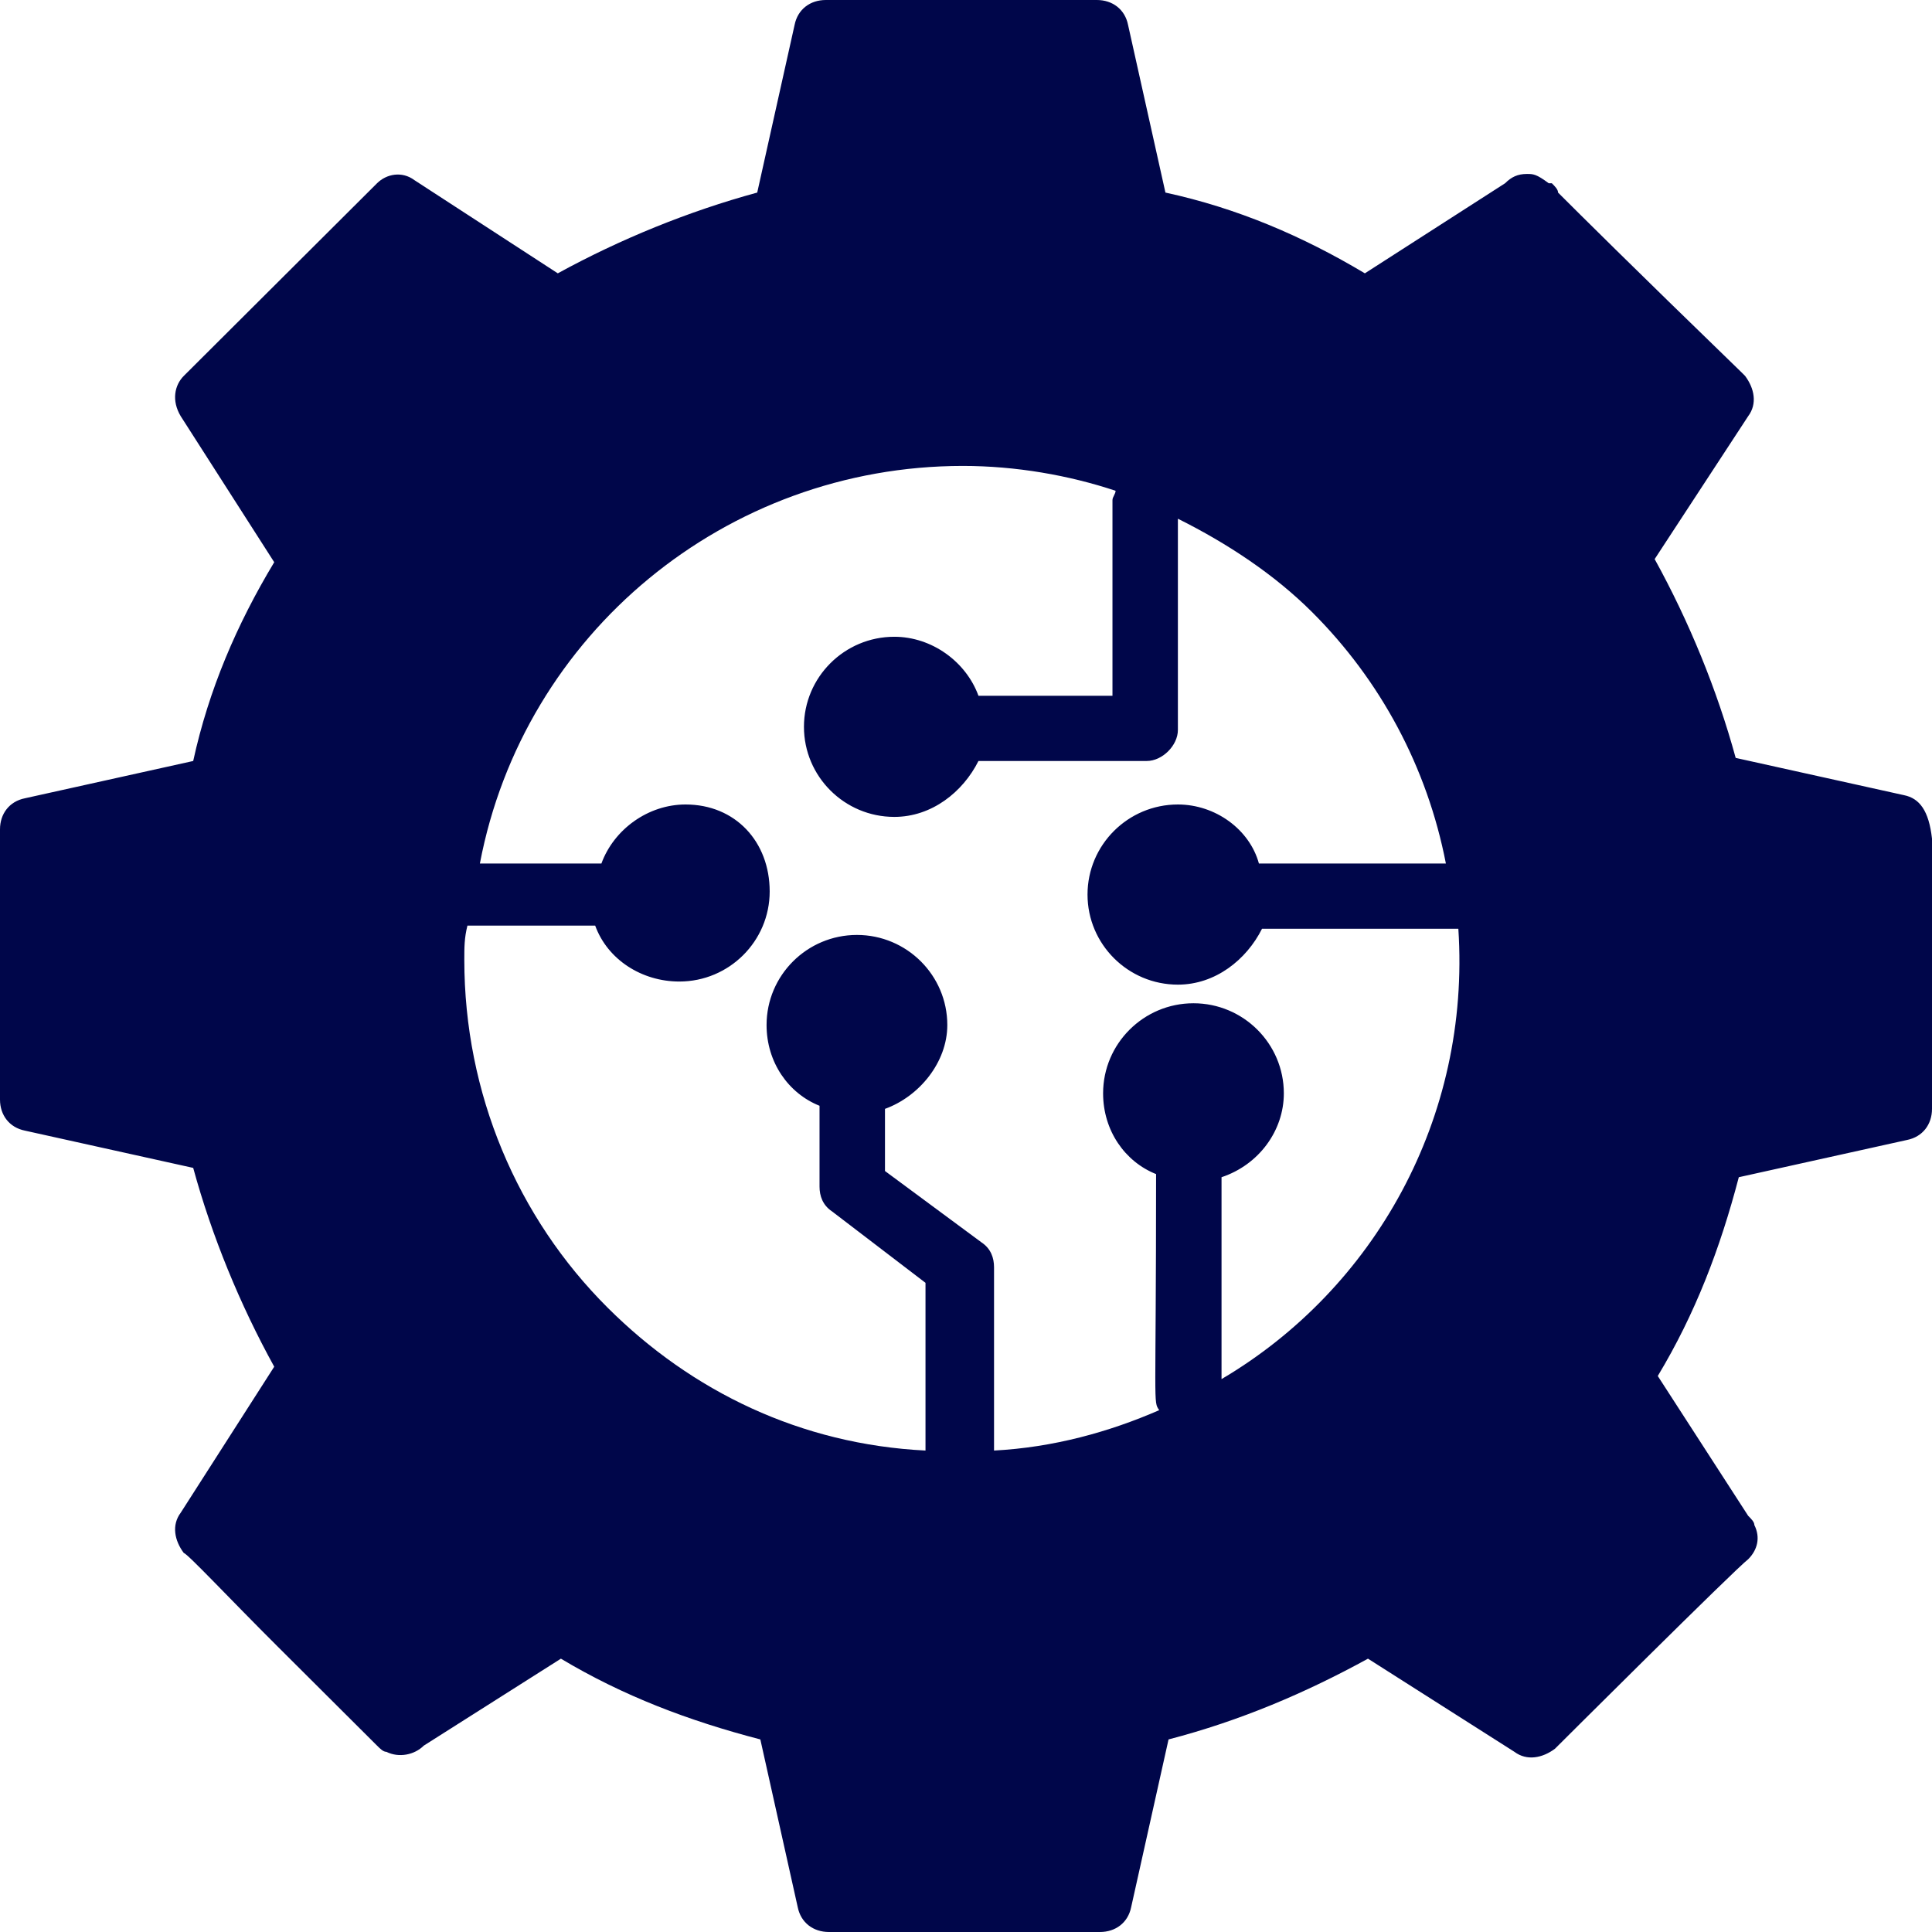 <svg width="80" height="80" viewBox="0 0 80 80" fill="none" xmlns="http://www.w3.org/2000/svg">
<path d="M78.839 32.926L71.871 31.383C71.097 28.553 69.936 25.724 68.516 23.151L72.387 17.235C72.774 16.72 72.645 16.077 72.258 15.563L72.129 15.434C67.484 10.932 65.419 8.875 64.516 7.974C64.516 7.846 64.387 7.717 64.258 7.588H64.129C63.613 7.203 63.484 7.203 63.226 7.203C62.839 7.203 62.581 7.331 62.323 7.588L56.516 11.318C53.935 9.775 51.226 8.617 48.258 7.974L46.71 1.029C46.581 0.386 46.065 0 45.419 0H34.194C33.548 0 33.032 0.386 32.903 1.029L31.355 7.974C28.516 8.746 25.677 9.904 23.097 11.318L17.161 7.46C16.645 7.074 16 7.203 15.613 7.588L7.613 15.563C7.226 15.949 7.097 16.592 7.484 17.235L11.355 23.28C9.806 25.852 8.645 28.553 8 31.511L1.032 33.055C0.387 33.183 0 33.698 0 34.341V45.531C0 46.174 0.387 46.688 1.032 46.817L8 48.36C8.774 51.19 9.935 54.019 11.355 56.592L7.484 62.637C7.097 63.151 7.226 63.794 7.613 64.309C7.742 64.309 9.548 66.238 11.484 68.167C13.419 70.097 15.355 72.026 15.613 72.283C15.742 72.412 15.871 72.54 16 72.54C16.516 72.797 17.161 72.669 17.548 72.283L23.226 68.682C25.806 70.225 28.516 71.254 31.484 72.026L33.032 78.971C33.161 79.614 33.677 80 34.323 80H45.548C46.194 80 46.71 79.614 46.839 78.971L48.387 72.026C51.355 71.254 54.065 70.097 56.645 68.682L62.71 72.54C63.226 72.926 63.871 72.797 64.387 72.412C64.516 72.283 71.871 64.952 72.387 64.566C72.774 64.18 72.903 63.666 72.645 63.151C72.645 63.023 72.516 62.894 72.387 62.765L68.645 56.977C70.194 54.405 71.226 51.704 72 48.746L78.968 47.203C79.613 47.074 80 46.559 80 45.916V34.727C79.871 33.569 79.484 33.055 78.839 32.926ZM50.581 57.106V48.746C52.129 48.231 53.161 46.817 53.161 45.273C53.161 43.215 51.484 41.543 49.419 41.543C47.355 41.543 45.677 43.215 45.677 45.273C45.677 46.817 46.581 48.103 47.871 48.617C47.871 58.392 47.742 58.006 48 58.392C45.935 59.293 43.613 59.936 41.161 60.064V52.476C41.161 52.09 41.032 51.704 40.645 51.447L36.645 48.489V45.916C38.065 45.402 39.226 43.987 39.226 42.444C39.226 40.386 37.548 38.714 35.484 38.714C33.419 38.714 31.742 40.386 31.742 42.444C31.742 43.987 32.645 45.273 33.935 45.788V49.132C33.935 49.518 34.065 49.904 34.452 50.161L38.323 53.119V60.064C33.161 59.807 28.645 57.621 25.161 54.148C21.419 50.418 19.226 45.273 19.226 39.743C19.226 39.228 19.226 38.842 19.355 38.328H19.484H24.645C25.161 39.743 26.581 40.643 28.129 40.643C30.194 40.643 31.871 38.971 31.871 36.913C31.871 34.855 30.452 33.312 28.387 33.312C26.839 33.312 25.419 34.341 24.903 35.756H19.871C21.677 26.238 30.064 19.293 39.871 19.293C42.065 19.293 44.258 19.678 46.194 20.322C46.194 20.45 46.065 20.579 46.065 20.707V28.81H40.516C40 27.395 38.581 26.367 37.032 26.367C34.968 26.367 33.29 28.039 33.29 30.096C33.29 32.154 34.968 33.826 37.032 33.826C38.581 33.826 39.871 32.797 40.516 31.511H47.484C48.129 31.511 48.774 30.868 48.774 30.225V21.479C50.839 22.508 52.774 23.794 54.323 25.338C57.161 28.167 59.097 31.768 59.871 35.756H52.129C51.742 34.341 50.323 33.312 48.774 33.312C46.71 33.312 45.032 34.984 45.032 37.042C45.032 39.1 46.71 40.772 48.774 40.772C50.323 40.772 51.613 39.743 52.258 38.457C55.484 38.457 60 38.457 60.387 38.457C60.903 46.302 56.903 53.376 50.581 57.106Z" fill="#00064A"/>
</svg>

